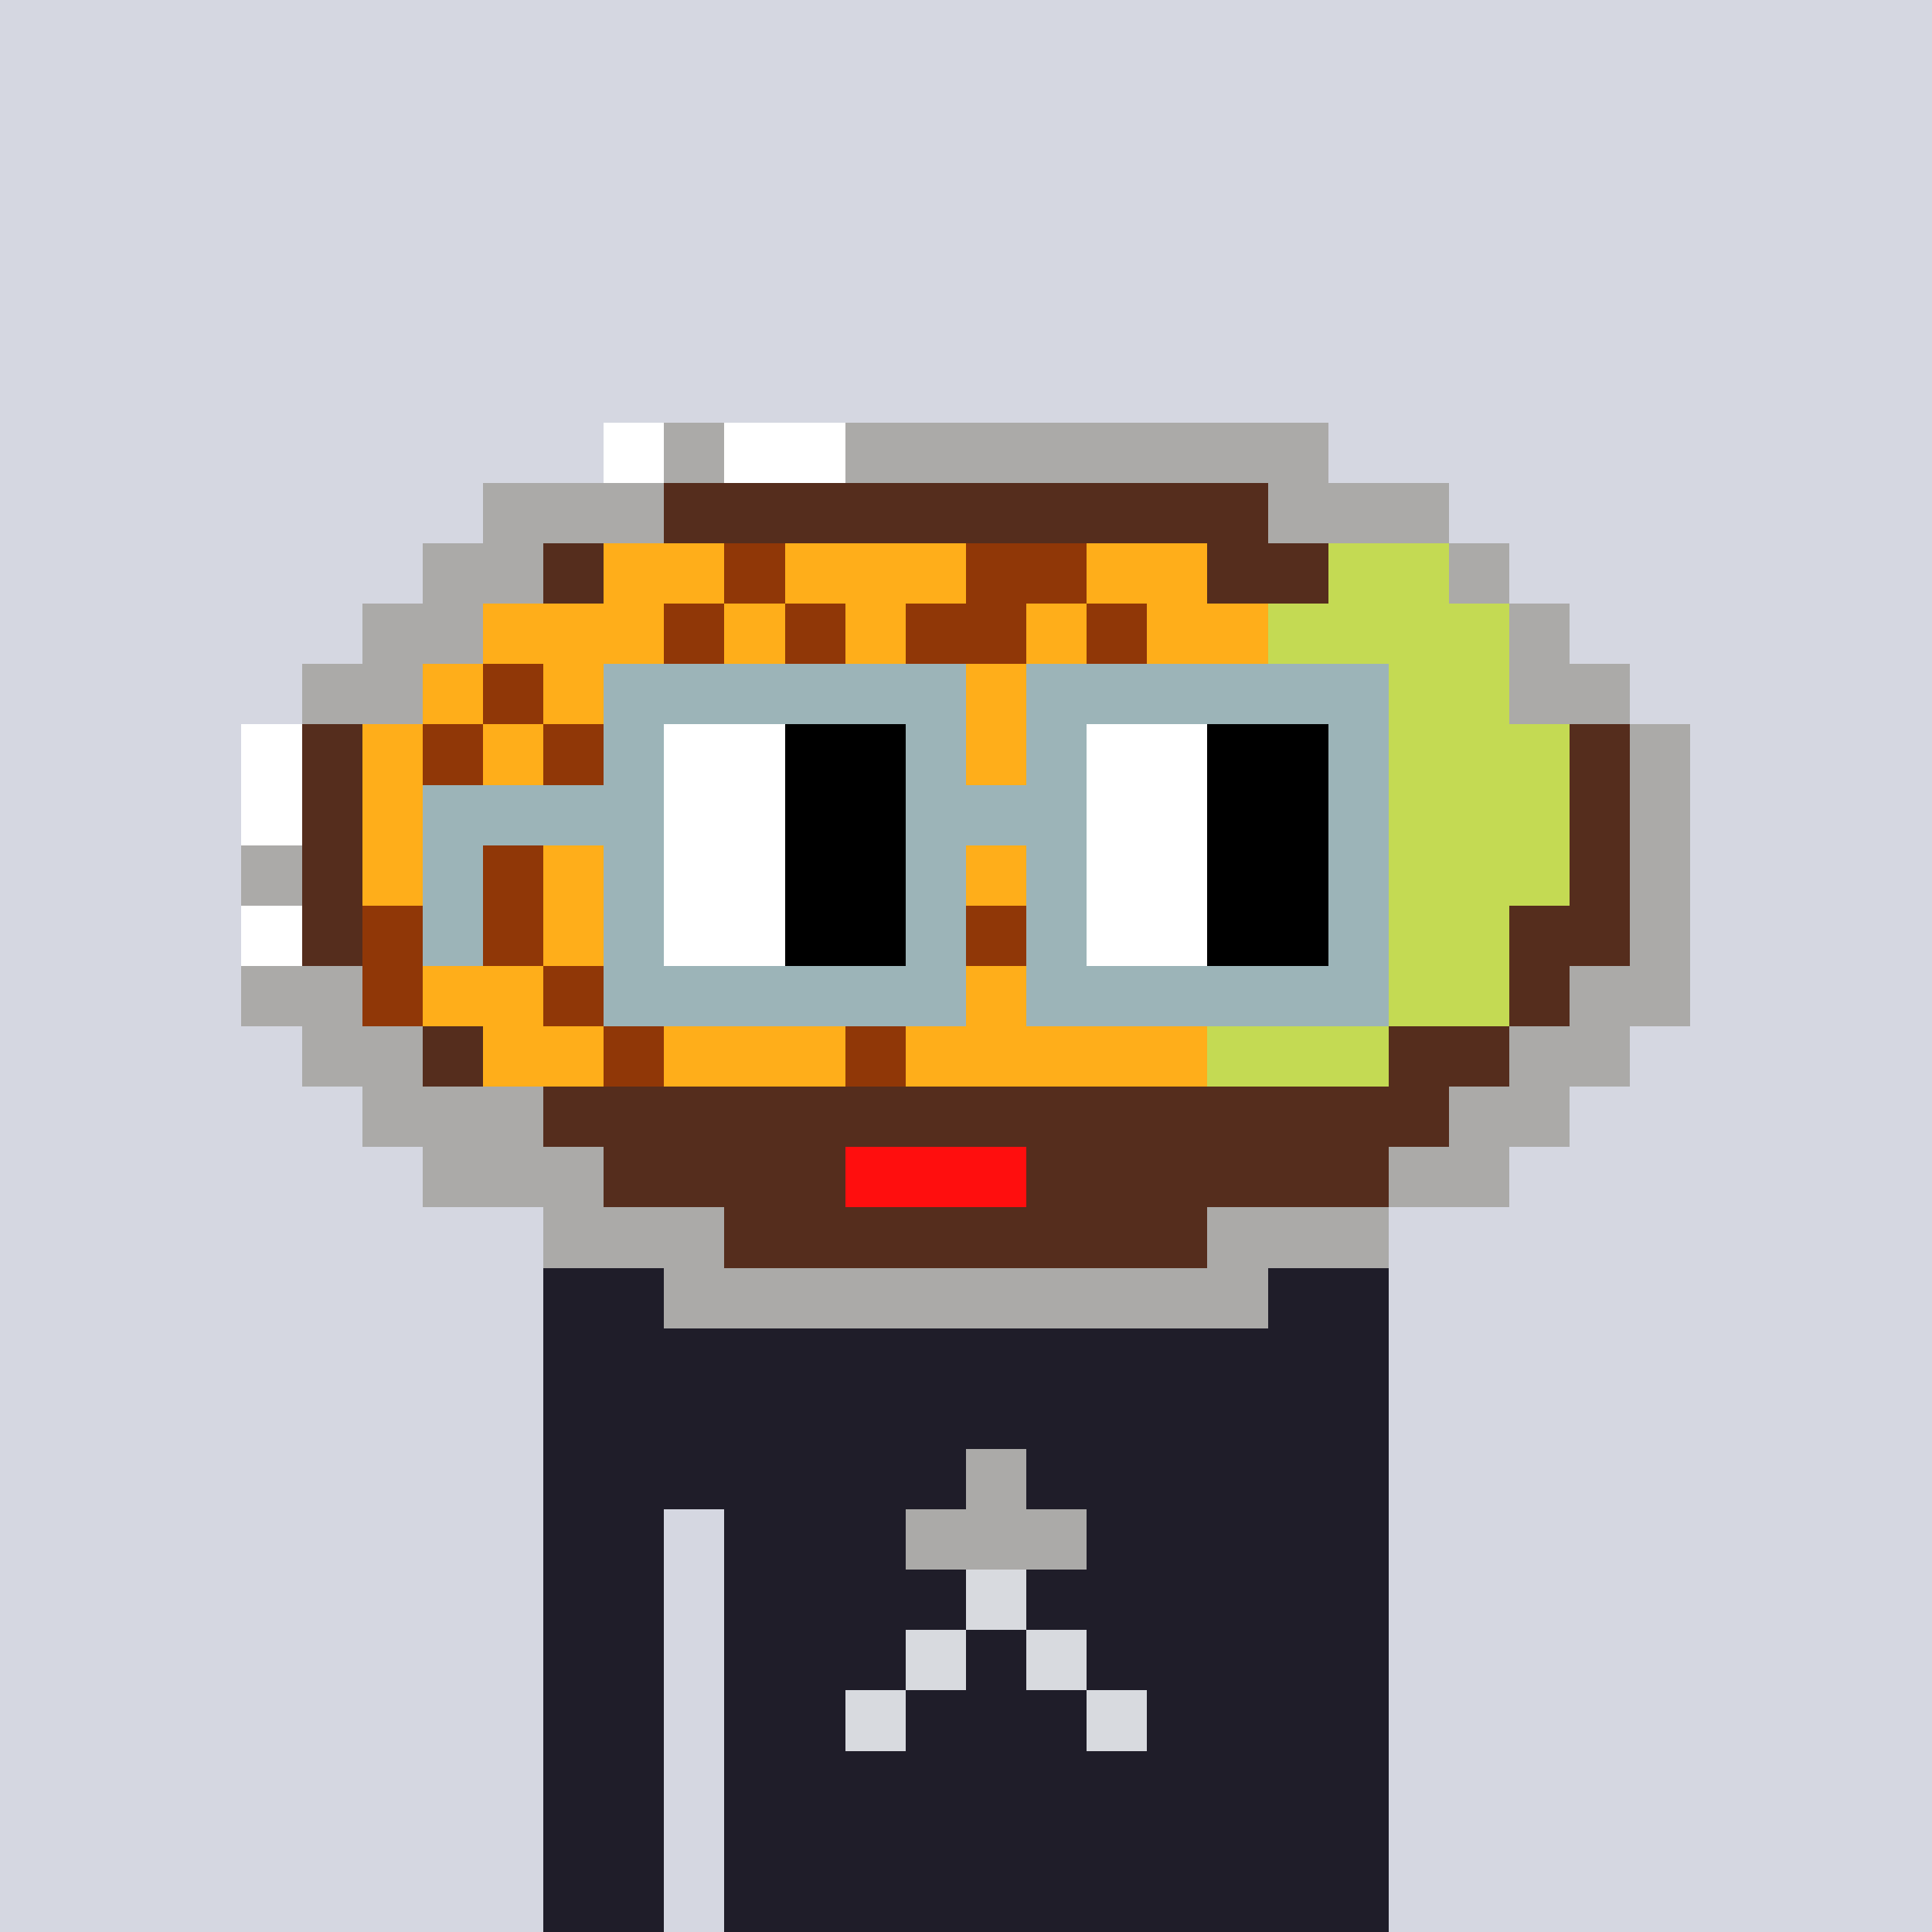 <svg viewBox="0 0 320 320" xmlns="http://www.w3.org/2000/svg" shape-rendering="crispEdges"><rect width="100%" height="100%" fill="#d5d7e1" /><rect width="140" height="10" x="90" y="210" fill="#1f1d29" /><rect width="140" height="10" x="90" y="220" fill="#1f1d29" /><rect width="140" height="10" x="90" y="230" fill="#1f1d29" /><rect width="140" height="10" x="90" y="240" fill="#1f1d29" /><rect width="20" height="10" x="90" y="250" fill="#1f1d29" /><rect width="110" height="10" x="120" y="250" fill="#1f1d29" /><rect width="20" height="10" x="90" y="260" fill="#1f1d29" /><rect width="110" height="10" x="120" y="260" fill="#1f1d29" /><rect width="20" height="10" x="90" y="270" fill="#1f1d29" /><rect width="110" height="10" x="120" y="270" fill="#1f1d29" /><rect width="20" height="10" x="90" y="280" fill="#1f1d29" /><rect width="110" height="10" x="120" y="280" fill="#1f1d29" /><rect width="20" height="10" x="90" y="290" fill="#1f1d29" /><rect width="110" height="10" x="120" y="290" fill="#1f1d29" /><rect width="20" height="10" x="90" y="300" fill="#1f1d29" /><rect width="110" height="10" x="120" y="300" fill="#1f1d29" /><rect width="20" height="10" x="90" y="310" fill="#1f1d29" /><rect width="110" height="10" x="120" y="310" fill="#1f1d29" /><rect width="10" height="10" x="160" y="240" fill="#abaaa8" /><rect width="30" height="10" x="150" y="250" fill="#abaaa8" /><rect width="10" height="10" x="160" y="260" fill="#d8dadf" /><rect width="10" height="10" x="150" y="270" fill="#d8dadf" /><rect width="10" height="10" x="170" y="270" fill="#d8dadf" /><rect width="10" height="10" x="140" y="280" fill="#d8dadf" /><rect width="10" height="10" x="180" y="280" fill="#d8dadf" /><rect width="10" height="10" x="100" y="70" fill="#ffffff" /><rect width="10" height="10" x="110" y="70" fill="#abaaa8" /><rect width="20" height="10" x="120" y="70" fill="#ffffff" /><rect width="80" height="10" x="140" y="70" fill="#abaaa8" /><rect width="30" height="10" x="80" y="80" fill="#abaaa8" /><rect width="100" height="10" x="110" y="80" fill="#552d1d" /><rect width="30" height="10" x="210" y="80" fill="#abaaa8" /><rect width="20" height="10" x="70" y="90" fill="#abaaa8" /><rect width="10" height="10" x="90" y="90" fill="#552d1d" /><rect width="20" height="10" x="100" y="90" fill="#ffae1a" /><rect width="10" height="10" x="120" y="90" fill="#903707" /><rect width="30" height="10" x="130" y="90" fill="#ffae1a" /><rect width="20" height="10" x="160" y="90" fill="#903707" /><rect width="20" height="10" x="180" y="90" fill="#ffae1a" /><rect width="20" height="10" x="200" y="90" fill="#552d1d" /><rect width="20" height="10" x="220" y="90" fill="#c4da53" /><rect width="10" height="10" x="240" y="90" fill="#abaaa8" /><rect width="20" height="10" x="60" y="100" fill="#abaaa8" /><rect width="30" height="10" x="80" y="100" fill="#ffae1a" /><rect width="10" height="10" x="110" y="100" fill="#903707" /><rect width="10" height="10" x="120" y="100" fill="#ffae1a" /><rect width="10" height="10" x="130" y="100" fill="#903707" /><rect width="10" height="10" x="140" y="100" fill="#ffae1a" /><rect width="20" height="10" x="150" y="100" fill="#903707" /><rect width="10" height="10" x="170" y="100" fill="#ffae1a" /><rect width="10" height="10" x="180" y="100" fill="#903707" /><rect width="20" height="10" x="190" y="100" fill="#ffae1a" /><rect width="40" height="10" x="210" y="100" fill="#c4da53" /><rect width="10" height="10" x="250" y="100" fill="#abaaa8" /><rect width="20" height="10" x="50" y="110" fill="#abaaa8" /><rect width="10" height="10" x="70" y="110" fill="#ffae1a" /><rect width="10" height="10" x="80" y="110" fill="#903707" /><rect width="10" height="10" x="90" y="110" fill="#ffae1a" /><rect width="20" height="10" x="100" y="110" fill="#903707" /><rect width="10" height="10" x="120" y="110" fill="#ffae1a" /><rect width="30" height="10" x="130" y="110" fill="#903707" /><rect width="10" height="10" x="160" y="110" fill="#ffae1a" /><rect width="20" height="10" x="170" y="110" fill="#903707" /><rect width="10" height="10" x="190" y="110" fill="#ffae1a" /><rect width="10" height="10" x="200" y="110" fill="#903707" /><rect width="10" height="10" x="210" y="110" fill="#ffae1a" /><rect width="30" height="10" x="220" y="110" fill="#c4da53" /><rect width="20" height="10" x="250" y="110" fill="#abaaa8" /><rect width="10" height="10" x="40" y="120" fill="#ffffff" /><rect width="10" height="10" x="50" y="120" fill="#552d1d" /><rect width="10" height="10" x="60" y="120" fill="#ffae1a" /><rect width="10" height="10" x="70" y="120" fill="#903707" /><rect width="10" height="10" x="80" y="120" fill="#ffae1a" /><rect width="20" height="10" x="90" y="120" fill="#903707" /><rect width="10" height="10" x="110" y="120" fill="#ffae1a" /><rect width="20" height="10" x="120" y="120" fill="#903707" /><rect width="10" height="10" x="140" y="120" fill="#ffae1a" /><rect width="10" height="10" x="150" y="120" fill="#903707" /><rect width="10" height="10" x="160" y="120" fill="#ffae1a" /><rect width="20" height="10" x="170" y="120" fill="#903707" /><rect width="10" height="10" x="190" y="120" fill="#ffae1a" /><rect width="10" height="10" x="200" y="120" fill="#903707" /><rect width="10" height="10" x="210" y="120" fill="#ffae1a" /><rect width="40" height="10" x="220" y="120" fill="#c4da53" /><rect width="10" height="10" x="260" y="120" fill="#552d1d" /><rect width="10" height="10" x="270" y="120" fill="#abaaa8" /><rect width="10" height="10" x="40" y="130" fill="#ffffff" /><rect width="10" height="10" x="50" y="130" fill="#552d1d" /><rect width="10" height="10" x="60" y="130" fill="#ffae1a" /><rect width="10" height="10" x="70" y="130" fill="#903707" /><rect width="10" height="10" x="80" y="130" fill="#ffae1a" /><rect width="20" height="10" x="90" y="130" fill="#903707" /><rect width="10" height="10" x="110" y="130" fill="#ffae1a" /><rect width="10" height="10" x="120" y="130" fill="#903707" /><rect width="20" height="10" x="130" y="130" fill="#ffae1a" /><rect width="10" height="10" x="150" y="130" fill="#903707" /><rect width="10" height="10" x="160" y="130" fill="#ffae1a" /><rect width="20" height="10" x="170" y="130" fill="#903707" /><rect width="10" height="10" x="190" y="130" fill="#ffae1a" /><rect width="10" height="10" x="200" y="130" fill="#903707" /><rect width="10" height="10" x="210" y="130" fill="#ffae1a" /><rect width="40" height="10" x="220" y="130" fill="#c4da53" /><rect width="10" height="10" x="260" y="130" fill="#552d1d" /><rect width="10" height="10" x="270" y="130" fill="#abaaa8" /><rect width="10" height="10" x="40" y="140" fill="#abaaa8" /><rect width="10" height="10" x="50" y="140" fill="#552d1d" /><rect width="20" height="10" x="60" y="140" fill="#ffae1a" /><rect width="10" height="10" x="80" y="140" fill="#903707" /><rect width="10" height="10" x="90" y="140" fill="#ffae1a" /><rect width="10" height="10" x="100" y="140" fill="#903707" /><rect width="10" height="10" x="110" y="140" fill="#ffae1a" /><rect width="10" height="10" x="120" y="140" fill="#903707" /><rect width="10" height="10" x="130" y="140" fill="#ffae1a" /><rect width="20" height="10" x="140" y="140" fill="#903707" /><rect width="20" height="10" x="160" y="140" fill="#ffae1a" /><rect width="20" height="10" x="180" y="140" fill="#903707" /><rect width="20" height="10" x="200" y="140" fill="#ffae1a" /><rect width="40" height="10" x="220" y="140" fill="#c4da53" /><rect width="10" height="10" x="260" y="140" fill="#552d1d" /><rect width="10" height="10" x="270" y="140" fill="#abaaa8" /><rect width="10" height="10" x="40" y="150" fill="#ffffff" /><rect width="10" height="10" x="50" y="150" fill="#552d1d" /><rect width="10" height="10" x="60" y="150" fill="#903707" /><rect width="10" height="10" x="70" y="150" fill="#ffae1a" /><rect width="10" height="10" x="80" y="150" fill="#903707" /><rect width="10" height="10" x="90" y="150" fill="#ffae1a" /><rect width="30" height="10" x="100" y="150" fill="#903707" /><rect width="10" height="10" x="130" y="150" fill="#ffae1a" /><rect width="10" height="10" x="140" y="150" fill="#903707" /><rect width="10" height="10" x="150" y="150" fill="#ffae1a" /><rect width="10" height="10" x="160" y="150" fill="#903707" /><rect width="10" height="10" x="170" y="150" fill="#ffae1a" /><rect width="20" height="10" x="180" y="150" fill="#903707" /><rect width="10" height="10" x="200" y="150" fill="#ffae1a" /><rect width="40" height="10" x="210" y="150" fill="#c4da53" /><rect width="20" height="10" x="250" y="150" fill="#552d1d" /><rect width="10" height="10" x="270" y="150" fill="#abaaa8" /><rect width="20" height="10" x="40" y="160" fill="#abaaa8" /><rect width="10" height="10" x="60" y="160" fill="#903707" /><rect width="20" height="10" x="70" y="160" fill="#ffae1a" /><rect width="20" height="10" x="90" y="160" fill="#903707" /><rect width="10" height="10" x="110" y="160" fill="#ffae1a" /><rect width="20" height="10" x="120" y="160" fill="#903707" /><rect width="30" height="10" x="140" y="160" fill="#ffae1a" /><rect width="20" height="10" x="170" y="160" fill="#903707" /><rect width="20" height="10" x="190" y="160" fill="#ffae1a" /><rect width="40" height="10" x="210" y="160" fill="#c4da53" /><rect width="10" height="10" x="250" y="160" fill="#552d1d" /><rect width="20" height="10" x="260" y="160" fill="#abaaa8" /><rect width="20" height="10" x="50" y="170" fill="#abaaa8" /><rect width="10" height="10" x="70" y="170" fill="#552d1d" /><rect width="20" height="10" x="80" y="170" fill="#ffae1a" /><rect width="10" height="10" x="100" y="170" fill="#903707" /><rect width="30" height="10" x="110" y="170" fill="#ffae1a" /><rect width="10" height="10" x="140" y="170" fill="#903707" /><rect width="50" height="10" x="150" y="170" fill="#ffae1a" /><rect width="30" height="10" x="200" y="170" fill="#c4da53" /><rect width="20" height="10" x="230" y="170" fill="#552d1d" /><rect width="20" height="10" x="250" y="170" fill="#abaaa8" /><rect width="30" height="10" x="60" y="180" fill="#abaaa8" /><rect width="150" height="10" x="90" y="180" fill="#552d1d" /><rect width="20" height="10" x="240" y="180" fill="#abaaa8" /><rect width="30" height="10" x="70" y="190" fill="#abaaa8" /><rect width="40" height="10" x="100" y="190" fill="#552d1d" /><rect width="30" height="10" x="140" y="190" fill="#ff0e0e" /><rect width="60" height="10" x="170" y="190" fill="#552d1d" /><rect width="20" height="10" x="230" y="190" fill="#abaaa8" /><rect width="30" height="10" x="90" y="200" fill="#abaaa8" /><rect width="80" height="10" x="120" y="200" fill="#552d1d" /><rect width="30" height="10" x="200" y="200" fill="#abaaa8" /><rect width="100" height="10" x="110" y="210" fill="#abaaa8" /><rect width="60" height="10" x="100" y="110" fill="#9cb4b8" /><rect width="60" height="10" x="170" y="110" fill="#9cb4b8" /><rect width="10" height="10" x="100" y="120" fill="#9cb4b8" /><rect width="20" height="10" x="110" y="120" fill="#ffffff" /><rect width="20" height="10" x="130" y="120" fill="#000000" /><rect width="10" height="10" x="150" y="120" fill="#9cb4b8" /><rect width="10" height="10" x="170" y="120" fill="#9cb4b8" /><rect width="20" height="10" x="180" y="120" fill="#ffffff" /><rect width="20" height="10" x="200" y="120" fill="#000000" /><rect width="10" height="10" x="220" y="120" fill="#9cb4b8" /><rect width="40" height="10" x="70" y="130" fill="#9cb4b8" /><rect width="20" height="10" x="110" y="130" fill="#ffffff" /><rect width="20" height="10" x="130" y="130" fill="#000000" /><rect width="30" height="10" x="150" y="130" fill="#9cb4b8" /><rect width="20" height="10" x="180" y="130" fill="#ffffff" /><rect width="20" height="10" x="200" y="130" fill="#000000" /><rect width="10" height="10" x="220" y="130" fill="#9cb4b8" /><rect width="10" height="10" x="70" y="140" fill="#9cb4b8" /><rect width="10" height="10" x="100" y="140" fill="#9cb4b8" /><rect width="20" height="10" x="110" y="140" fill="#ffffff" /><rect width="20" height="10" x="130" y="140" fill="#000000" /><rect width="10" height="10" x="150" y="140" fill="#9cb4b8" /><rect width="10" height="10" x="170" y="140" fill="#9cb4b8" /><rect width="20" height="10" x="180" y="140" fill="#ffffff" /><rect width="20" height="10" x="200" y="140" fill="#000000" /><rect width="10" height="10" x="220" y="140" fill="#9cb4b8" /><rect width="10" height="10" x="70" y="150" fill="#9cb4b8" /><rect width="10" height="10" x="100" y="150" fill="#9cb4b8" /><rect width="20" height="10" x="110" y="150" fill="#ffffff" /><rect width="20" height="10" x="130" y="150" fill="#000000" /><rect width="10" height="10" x="150" y="150" fill="#9cb4b8" /><rect width="10" height="10" x="170" y="150" fill="#9cb4b8" /><rect width="20" height="10" x="180" y="150" fill="#ffffff" /><rect width="20" height="10" x="200" y="150" fill="#000000" /><rect width="10" height="10" x="220" y="150" fill="#9cb4b8" /><rect width="60" height="10" x="100" y="160" fill="#9cb4b8" /><rect width="60" height="10" x="170" y="160" fill="#9cb4b8" /></svg>